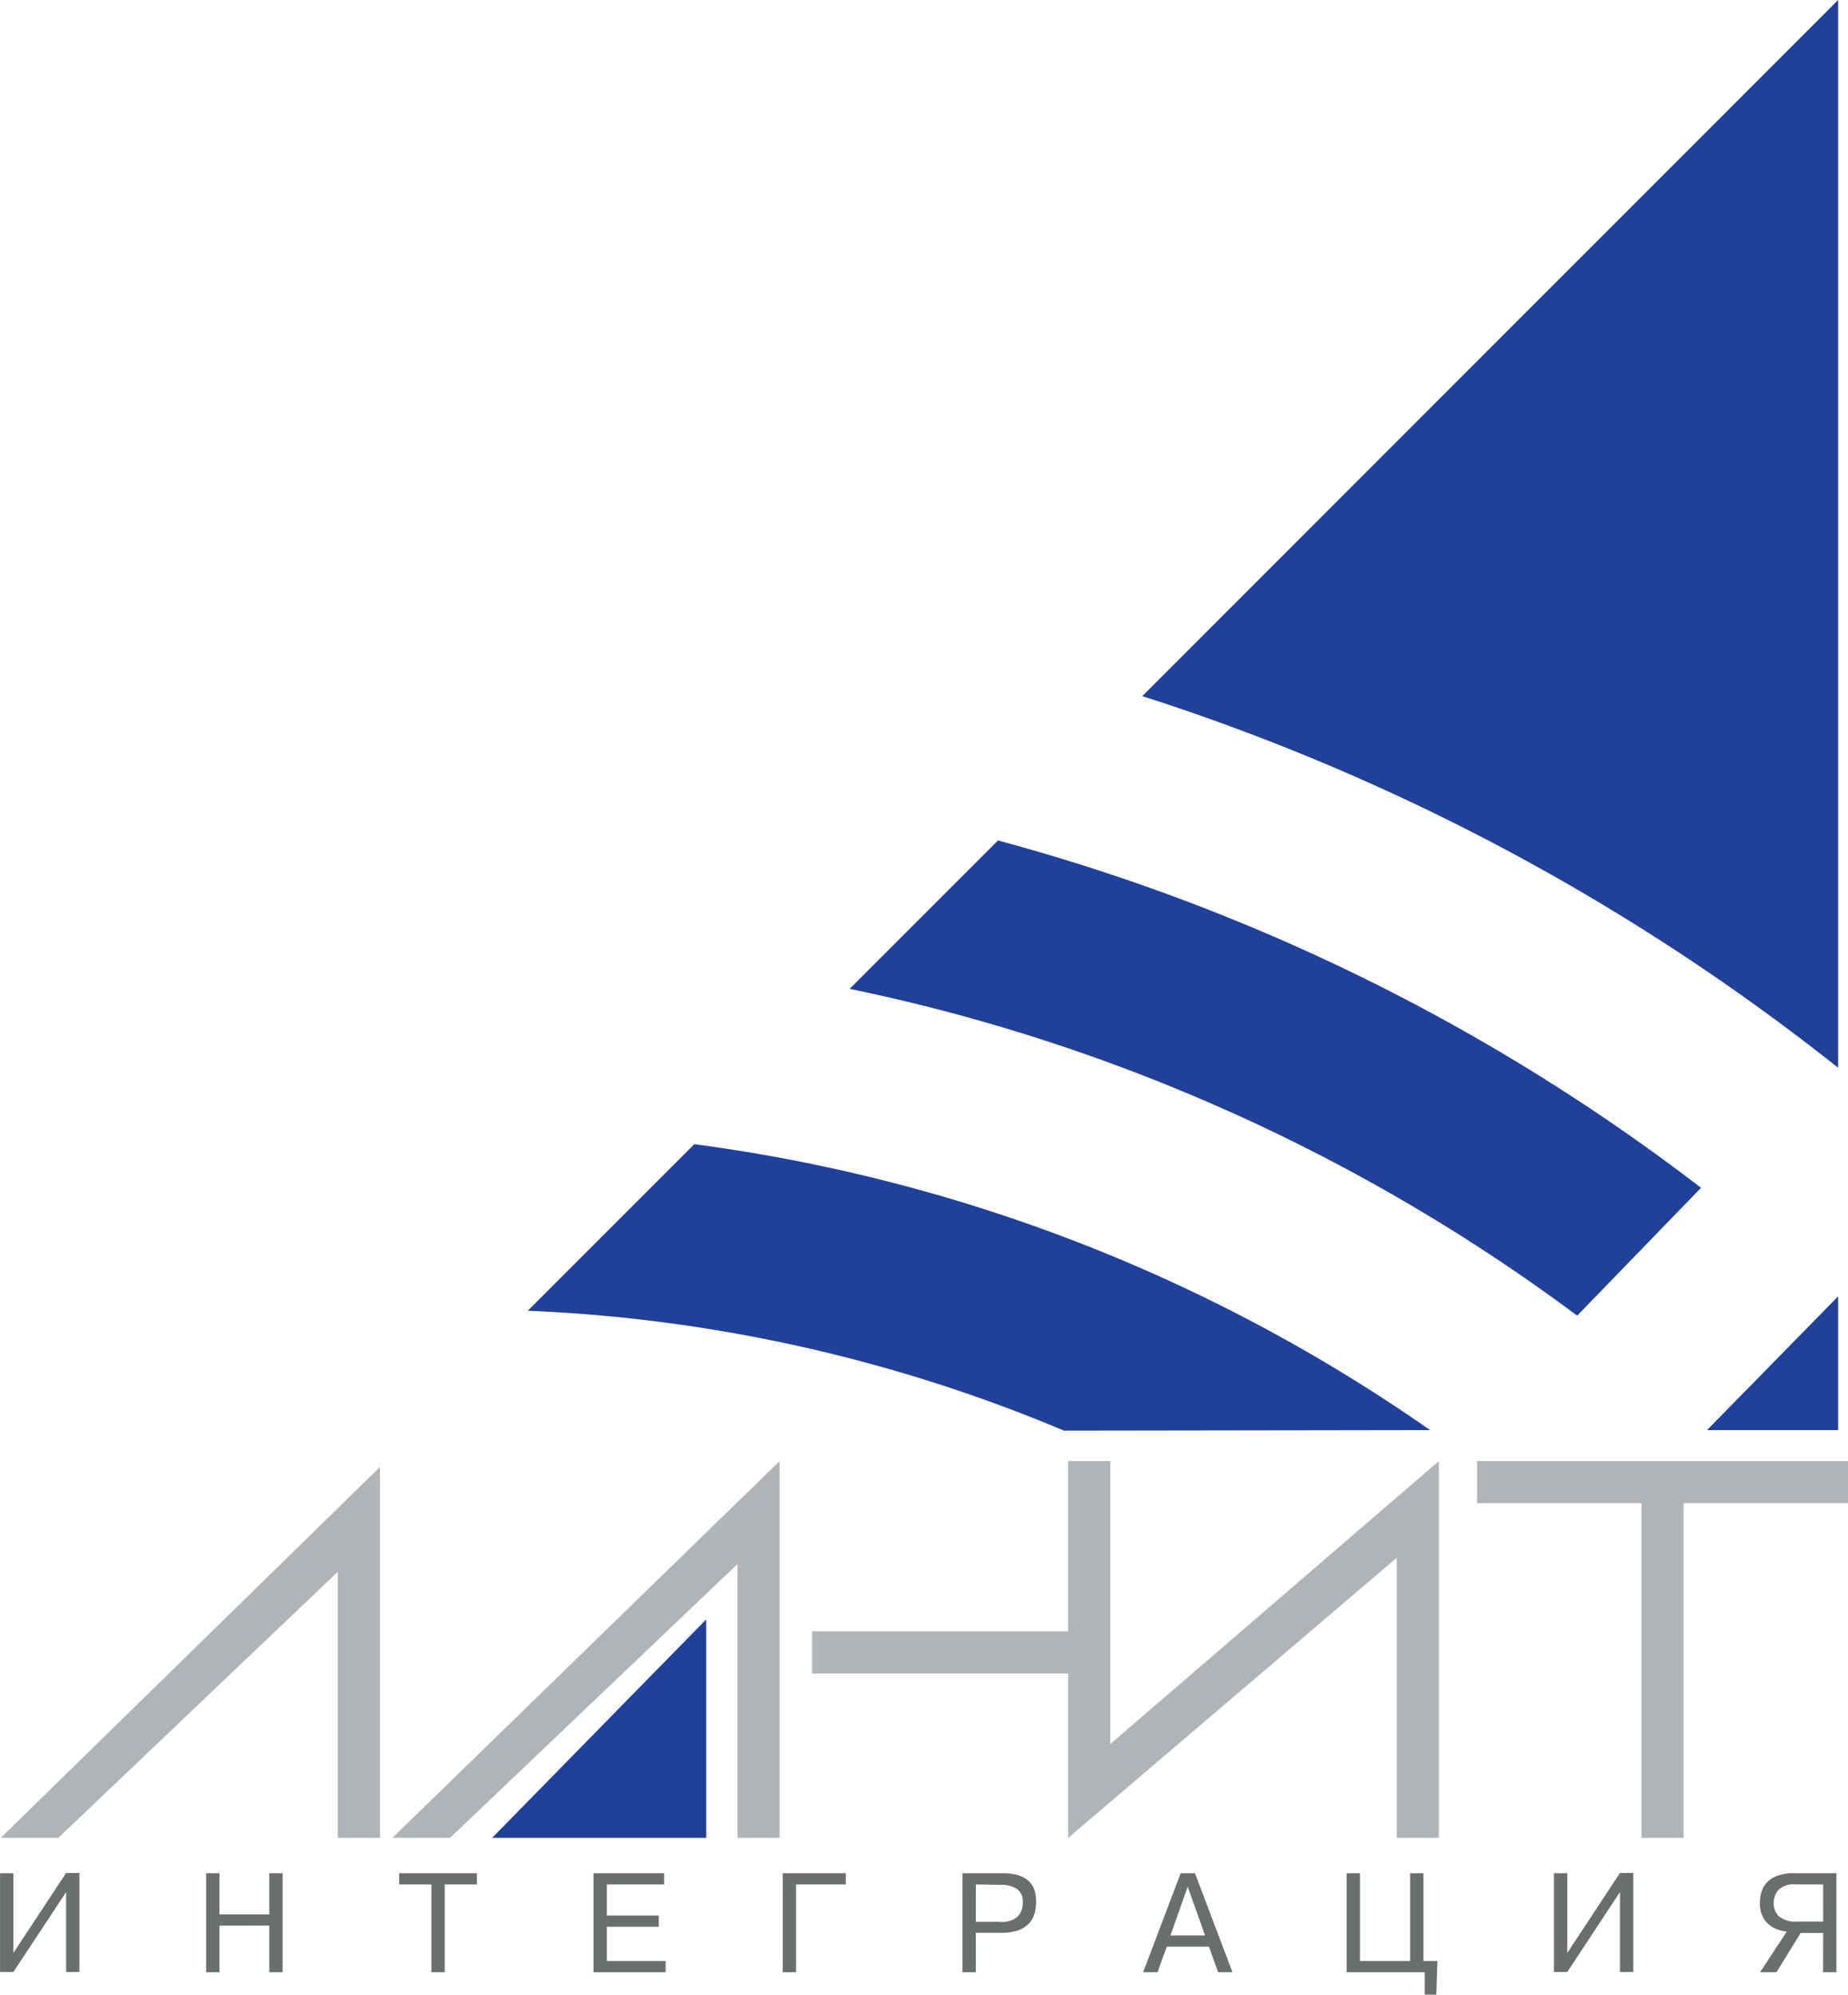 <svg id="Layer_1" data-name="Layer 1" xmlns="http://www.w3.org/2000/svg" viewBox="0 0 277.5 299.43"><defs><style>.cls-1{fill:#21409a;}.cls-2{fill:#b0b4b7;}.cls-3{fill:#6a6e6f;}</style></defs><title>catalogicon-lanbox</title><path class="cls-1" d="M296.49,162.79V2.5L192,107A329.38,329.38,0,0,1,296.49,162.79Z" transform="translate(-20.47 -2.5)"/><path class="cls-1" d="M275.9,180.81a302.06,302.06,0,0,0-105.57-52.14l-22.27,22.27A276.65,276.65,0,0,1,257.3,200Z" transform="translate(-20.47 -2.5)"/><path class="cls-1" d="M235.22,217.18a249.88,249.88,0,0,0-110.49-42.92l-25,25a232.44,232.44,0,0,1,80.52,18Z" transform="translate(-20.47 -2.5)"/><polygon class="cls-1" points="276.02 194.6 276.02 214.68 256.33 214.68 276.02 194.6"/><polygon class="cls-1" points="106.05 243.09 106.05 275.89 73.9 275.89 106.05 243.09"/><polygon class="cls-2" points="277.5 219.33 221.81 219.33 221.81 225.65 246.49 225.65 246.49 275.89 252.81 275.89 252.81 225.65 277.5 225.65 277.5 219.33"/><polygon class="cls-2" points="0.12 275.89 8.76 275.89 50.73 235.94 50.73 275.89 57.06 275.89 57.06 220.21 0.12 275.89"/><polygon class="cls-2" points="58.93 275.89 67.58 275.89 110.74 234.79 110.74 275.89 117.07 275.89 117.07 219.33 58.93 275.89"/><polygon class="cls-2" points="209.74 224.77 209.74 224.77 166.72 261.81 166.72 219.33 160.4 219.33 160.4 244.89 121.95 244.89 121.95 251.21 160.4 251.21 160.4 275.89 209.74 233.84 209.74 275.89 216.07 275.89 216.07 219.33 209.74 224.77"/><path class="cls-3" d="M22.48,295.66l7.92-12h2v14.86h-2v-12l-7.92,12h-2V283.7h2Z" transform="translate(-20.47 -2.5)"/><path class="cls-3" d="M53.43,291.57v7h-2V283.7h2v6.18h7.48V283.7h2v14.86h-2v-7Z" transform="translate(-20.47 -2.5)"/><path class="cls-3" d="M85.25,285.38H80.42V283.7H92.08v1.68H87.25v13.18h-2Z" transform="translate(-20.47 -2.5)"/><path class="cls-3" d="M111.59,290.05h7.8v1.68h-7.8v5.15h8.84v1.68H109.59V283.7h10.6v1.68h-8.6Z" transform="translate(-20.47 -2.5)"/><path class="cls-3" d="M140,285.38v13.18h-2V283.7h9.48v1.68Z" transform="translate(-20.47 -2.5)"/><path class="cls-3" d="M165,283.7h6.05q5.05,0,5,4.27a6.25,6.25,0,0,1-.25,1.84,3.76,3.76,0,0,1-.85,1.47,4.18,4.18,0,0,1-1.62,1,7.64,7.64,0,0,1-2.5.36H167v5.92h-2Zm2,1.68V291h3.65a3.61,3.61,0,0,0,2.63-.78,3,3,0,0,0,.77-2.17,2.25,2.25,0,0,0-.88-2,4.42,4.42,0,0,0-2.52-.61Z" transform="translate(-20.47 -2.5)"/><path class="cls-3" d="M195.68,294.72l-1.4,3.84h-2.15l5.63-14.86h2.15l5.63,14.86h-2.15L202,294.72Zm.54-1.68h5.21l-2.61-7.32Z" transform="translate(-20.47 -2.5)"/><path class="cls-3" d="M224.68,296.88h7.54V283.7h2v13.18h2.09l-.16,5.05h-1.74v-3.37H222.68V283.7h2Z" transform="translate(-20.47 -2.5)"/><path class="cls-3" d="M255.82,295.66l7.91-12h2v14.86h-2v-12l-7.91,12h-2V283.7h2Z" transform="translate(-20.47 -2.5)"/><path class="cls-3" d="M294.24,292.66h-3.38l-3.63,5.9h-2.46l4-6.1a7,7,0,0,1-1.2-.26,4.26,4.26,0,0,1-1.28-.64,3.56,3.56,0,0,1-1.1-1.3,4.48,4.48,0,0,1-.44-2.11,5.24,5.24,0,0,1,.45-2.2,3.6,3.6,0,0,1,1.61-1.62,6.34,6.34,0,0,1,3.06-.63h6.36v14.86h-2Zm0-7.28h-4.18a3.15,3.15,0,0,0-2.56.86,3,3,0,0,0-.69,1.93,2.7,2.7,0,0,0,.79,2,3.86,3.86,0,0,0,2.73.78h3.91Z" transform="translate(-20.47 -2.5)"/></svg>